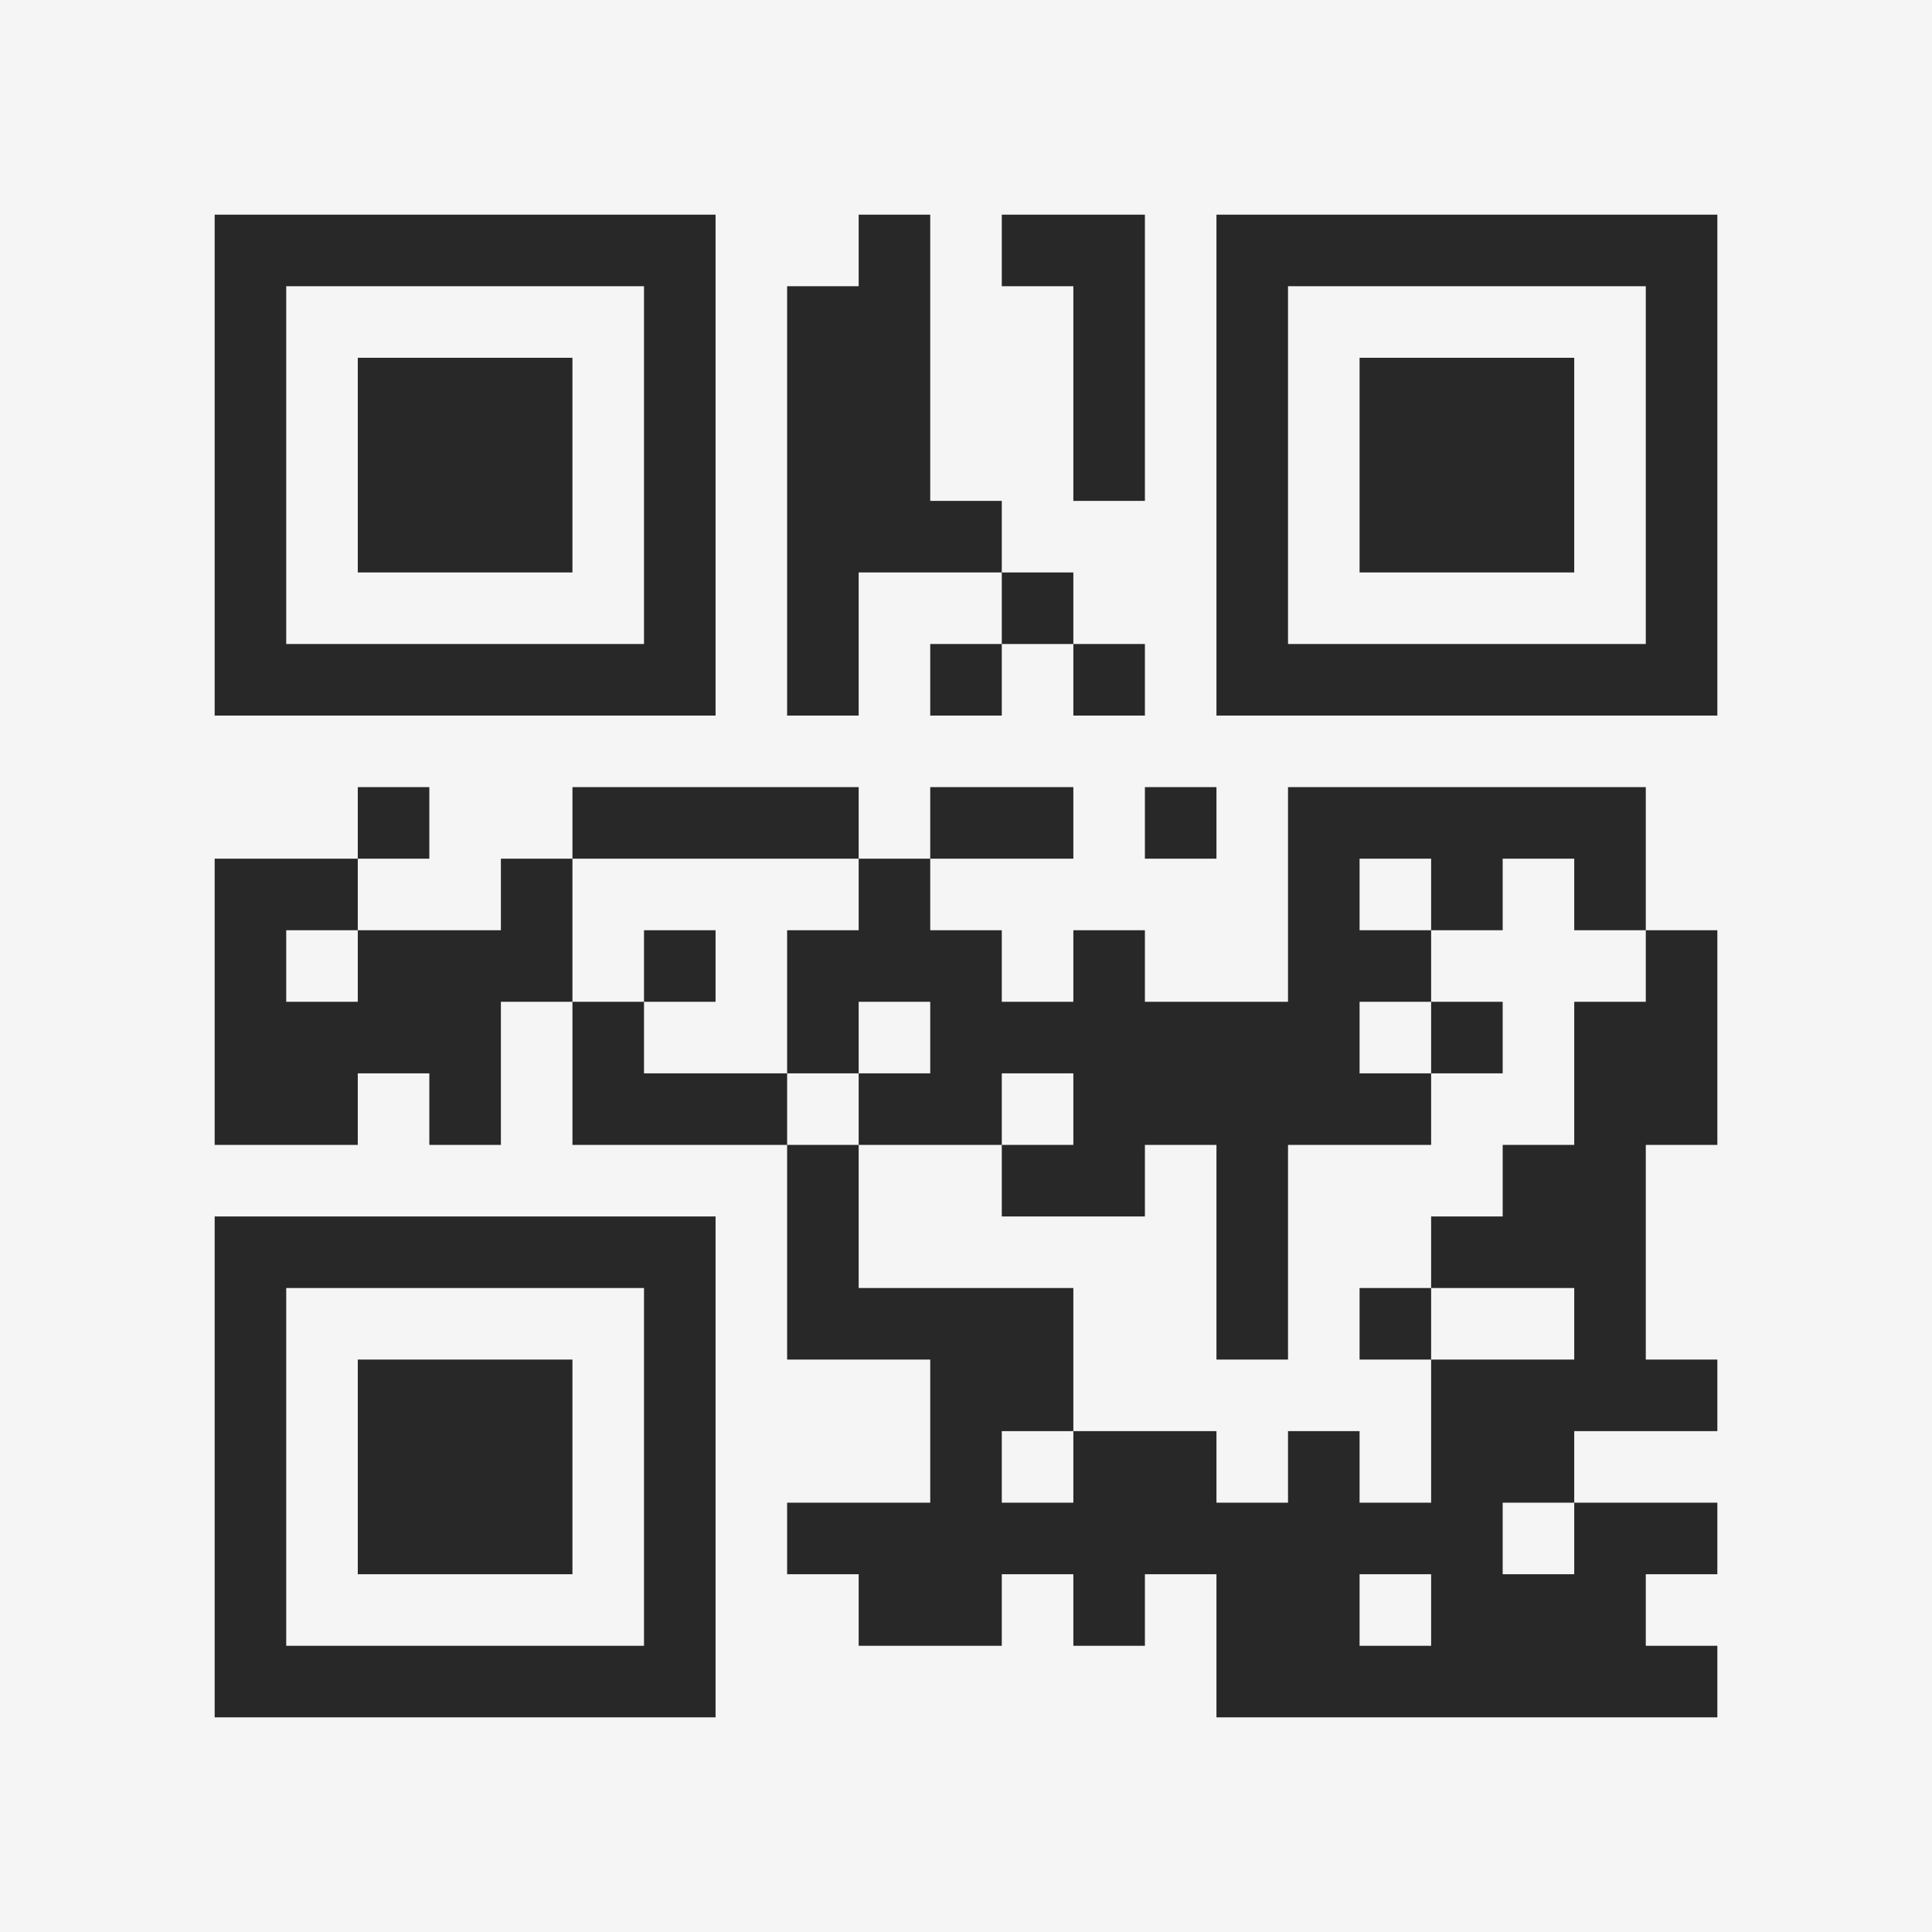 <?xml version="1.0" encoding="UTF-8"?>
<svg xmlns="http://www.w3.org/2000/svg" version="1.1" width="400" height="400" viewBox="0 0 400 400"><rect x="0" y="0" width="400" height="400" fill="#f5f5f5"/><g transform="scale(14.815)"><g transform="translate(3,3)"><path fill-rule="evenodd" d="M9 0L9 1L8 1L8 7L9 7L9 5L11 5L11 6L10 6L10 7L11 7L11 6L12 6L12 7L13 7L13 6L12 6L12 5L11 5L11 4L10 4L10 0ZM11 0L11 1L12 1L12 4L13 4L13 0ZM2 8L2 9L0 9L0 13L2 13L2 12L3 12L3 13L4 13L4 11L5 11L5 13L8 13L8 16L10 16L10 18L8 18L8 19L9 19L9 20L11 20L11 19L12 19L12 20L13 20L13 19L14 19L14 21L21 21L21 20L20 20L20 19L21 19L21 18L19 18L19 17L21 17L21 16L20 16L20 13L21 13L21 10L20 10L20 8L15 8L15 11L13 11L13 10L12 10L12 11L11 11L11 10L10 10L10 9L12 9L12 8L10 8L10 9L9 9L9 8L5 8L5 9L4 9L4 10L2 10L2 9L3 9L3 8ZM13 8L13 9L14 9L14 8ZM5 9L5 11L6 11L6 12L8 12L8 13L9 13L9 15L12 15L12 17L11 17L11 18L12 18L12 17L14 17L14 18L15 18L15 17L16 17L16 18L17 18L17 16L19 16L19 15L17 15L17 14L18 14L18 13L19 13L19 11L20 11L20 10L19 10L19 9L18 9L18 10L17 10L17 9L16 9L16 10L17 10L17 11L16 11L16 12L17 12L17 13L15 13L15 16L14 16L14 13L13 13L13 14L11 14L11 13L12 13L12 12L11 12L11 13L9 13L9 12L10 12L10 11L9 11L9 12L8 12L8 10L9 10L9 9ZM1 10L1 11L2 11L2 10ZM6 10L6 11L7 11L7 10ZM17 11L17 12L18 12L18 11ZM16 15L16 16L17 16L17 15ZM18 18L18 19L19 19L19 18ZM16 19L16 20L17 20L17 19ZM0 0L0 7L7 7L7 0ZM1 1L1 6L6 6L6 1ZM2 2L2 5L5 5L5 2ZM14 0L14 7L21 7L21 0ZM15 1L15 6L20 6L20 1ZM16 2L16 5L19 5L19 2ZM0 14L0 21L7 21L7 14ZM1 15L1 20L6 20L6 15ZM2 16L2 19L5 19L5 16Z" fill="#282828"/></g></g></svg>
